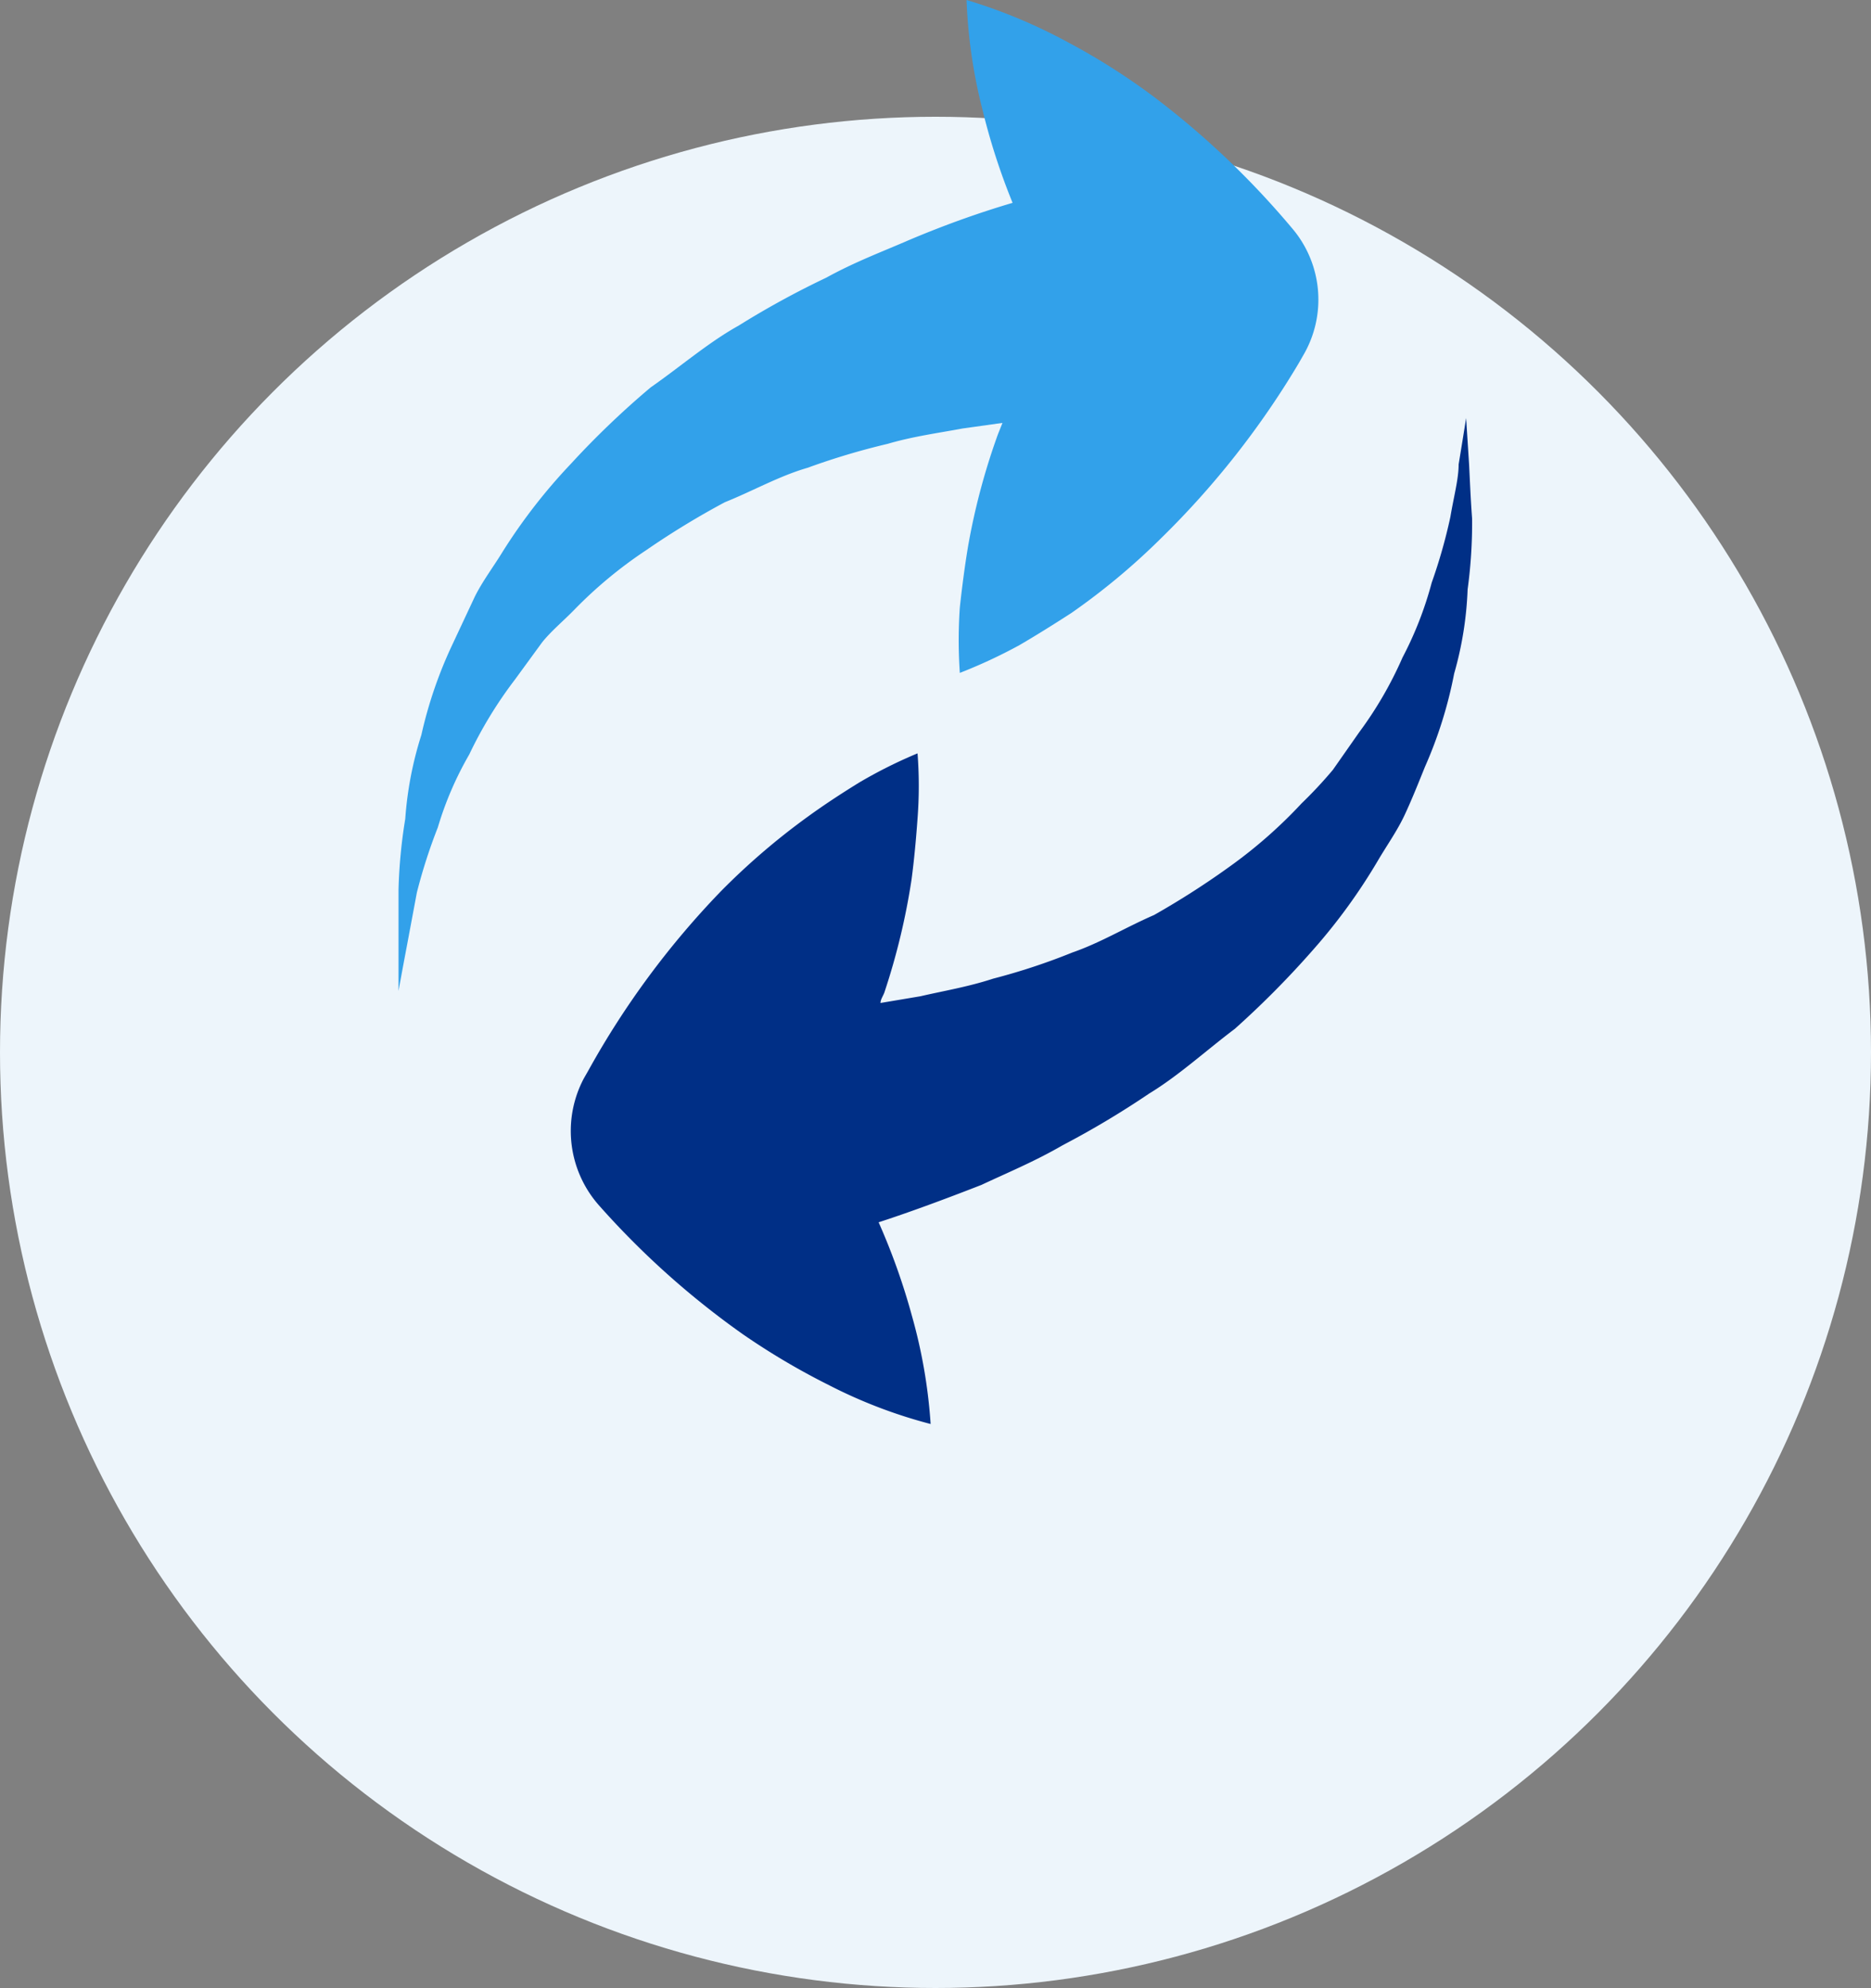 <svg xmlns="http://www.w3.org/2000/svg" viewBox="0 0 50 53.12"><rect x="0" y="0" width="50" height="53.12" fill="#808080" stroke="none"/><defs><style>.cls-1{fill:#edf5fb;}.cls-2{fill:#002f86;}.cls-3{fill:#32a1ea;}</style></defs><g id="Layer_2" data-name="Layer 2"><g id="Capa_1" data-name="Capa 1"><circle class="cls-1" cx="25" cy="28.12" r="25"/><path class="cls-2" d="M39.26,12.42l-.08-1.25s-.07.45-.2,1.24c0,.39-.13.86-.22,1.4a14.19,14.19,0,0,1-.5,1.76,9.59,9.59,0,0,1-.78,2,10.24,10.24,0,0,1-1.16,2l-.7,1a11.79,11.79,0,0,1-.84.9,12.77,12.77,0,0,1-1.87,1.65,22,22,0,0,1-2.07,1.33c-.76.33-1.43.74-2.18,1a16.94,16.94,0,0,1-2.12.7c-.67.22-1.34.33-1.94.47l-1.07.18c0-.1.08-.2.11-.3a18.11,18.11,0,0,0,.72-3c.07-.53.12-1.07.16-1.63a11.35,11.35,0,0,0,0-1.74,12.61,12.61,0,0,0-1.56.78c-.47.29-.93.59-1.37.91a18.5,18.5,0,0,0-2.33,2,22.73,22.73,0,0,0-3.54,4.79l-.12.21A3,3,0,0,0,16,32.2a22.36,22.36,0,0,0,3.85,3.45A18.87,18.87,0,0,0,22.13,37a13.23,13.23,0,0,0,2.74,1.05,14,14,0,0,0-.5-2.89,17.56,17.56,0,0,0-.89-2.5c.77-.25,1.7-.59,2.75-1,.68-.32,1.43-.63,2.17-1.06a23.82,23.82,0,0,0,2.31-1.38c.79-.48,1.52-1.15,2.29-1.73a24.49,24.49,0,0,0,2.09-2.11A15.37,15.37,0,0,0,36.82,23c.24-.41.52-.8.72-1.23s.37-.86.54-1.28A11.54,11.54,0,0,0,38.86,18a9.39,9.39,0,0,0,.36-2.25,13.12,13.12,0,0,0,.12-1.89C39.3,13.32,39.28,12.82,39.26,12.42Z"/><path class="cls-3" d="M34.58,6.16a22.64,22.64,0,0,0-3.74-3.57,17.66,17.66,0,0,0-2.3-1.46A14.23,14.23,0,0,0,25.83,0a13.88,13.88,0,0,0,.42,2.91,17.54,17.54,0,0,0,.81,2.51c-.78.23-1.72.55-2.78,1-.69.3-1.44.58-2.2,1A23.28,23.28,0,0,0,19.74,8.7c-.81.45-1.56,1.1-2.35,1.65a23,23,0,0,0-2.14,2.05,15,15,0,0,0-1.81,2.33c-.25.41-.54.79-.75,1.21L12.1,17.2a11.59,11.59,0,0,0-.84,2.44,9.58,9.58,0,0,0-.43,2.24,13.75,13.75,0,0,0-.18,1.89c0,.56,0,1.05,0,1.46,0,.79,0,1.25,0,1.25s.08-.45.23-1.24l.26-1.39a14.42,14.42,0,0,1,.56-1.74,9,9,0,0,1,.84-1.95,11.26,11.26,0,0,1,1.22-2l.73-1c.25-.31.58-.58.87-.88a11.71,11.71,0,0,1,1.91-1.58,21.82,21.82,0,0,1,2.1-1.28c.77-.31,1.45-.7,2.21-.92a19.08,19.08,0,0,1,2.14-.64c.68-.2,1.36-.29,2-.41l1.07-.15-.12.3a17.85,17.85,0,0,0-.8,3c-.09.54-.16,1.08-.22,1.63a12.72,12.72,0,0,0,0,1.75,13.7,13.7,0,0,0,1.59-.74c.48-.28.94-.57,1.39-.86a18.06,18.06,0,0,0,2.4-2,22.94,22.94,0,0,0,3.68-4.68l.12-.21A2.94,2.94,0,0,0,34.58,6.16Z"/></g></g></svg>
